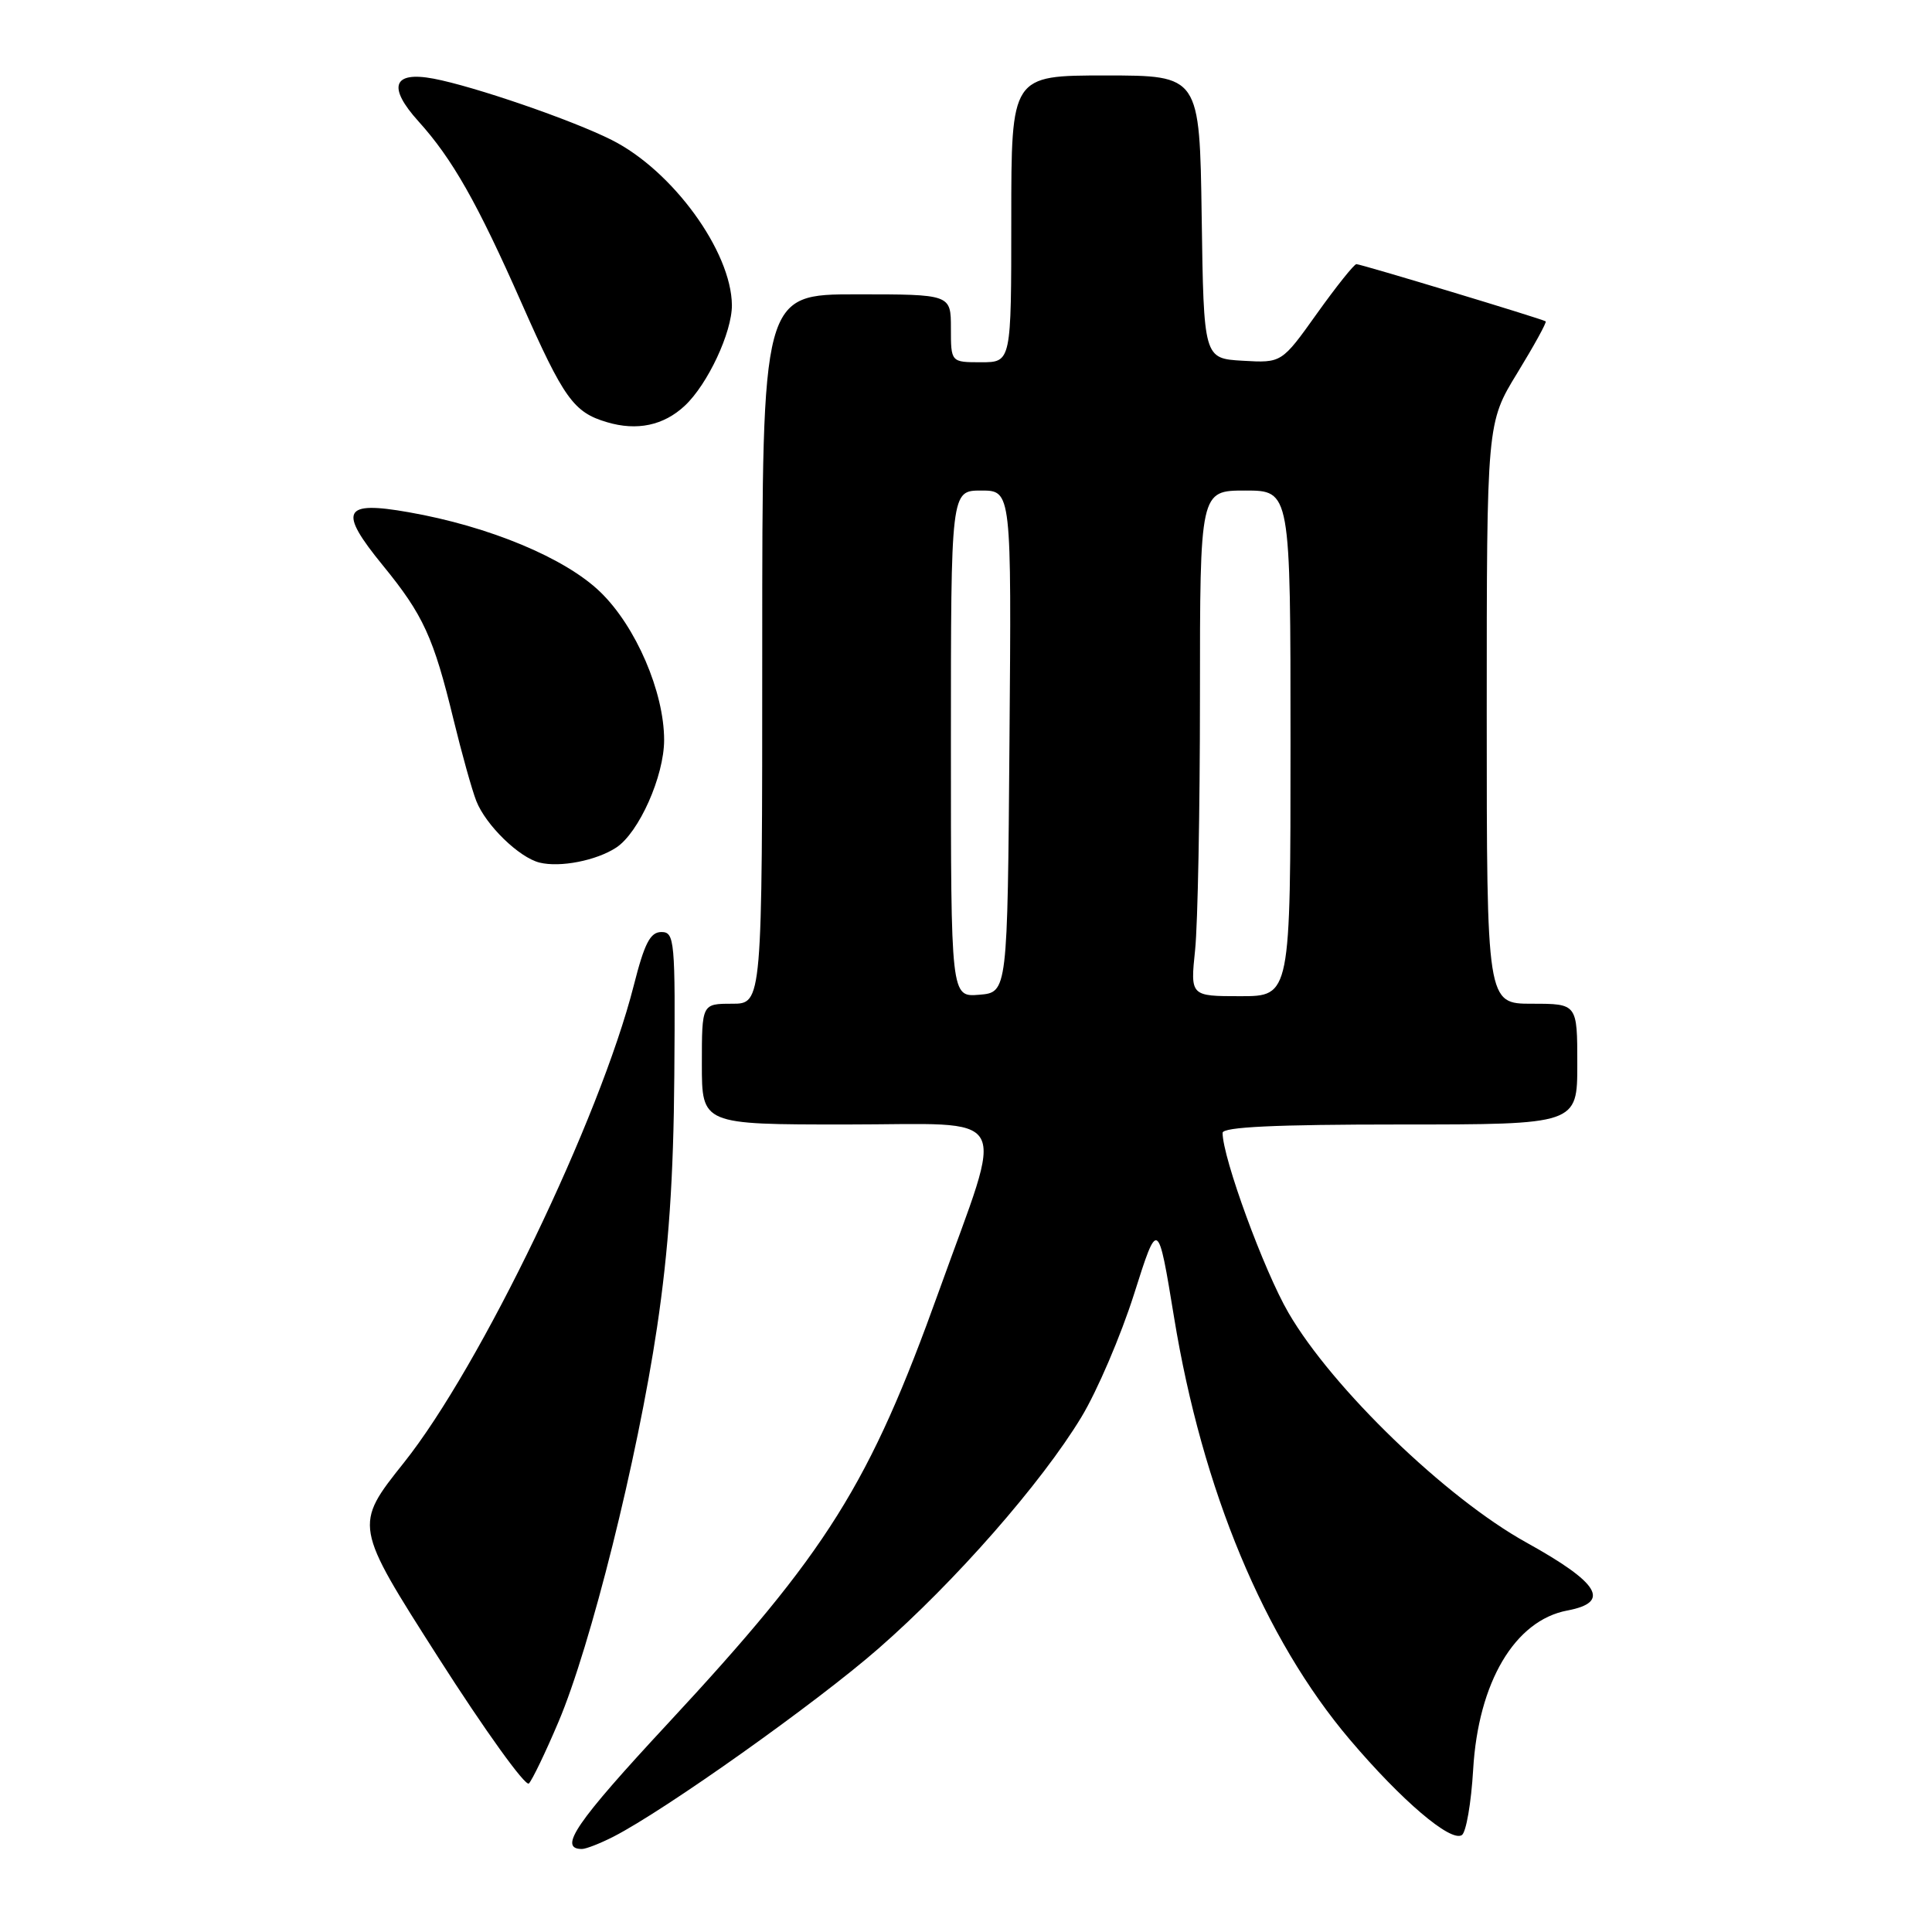 <?xml version="1.0" encoding="UTF-8" standalone="no"?>
<!DOCTYPE svg PUBLIC "-//W3C//DTD SVG 1.1//EN" "http://www.w3.org/Graphics/SVG/1.1/DTD/svg11.dtd" >
<svg xmlns="http://www.w3.org/2000/svg" xmlns:xlink="http://www.w3.org/1999/xlink" version="1.1" viewBox="0 0 256 256">
 <g >
 <path fill="currentColor"
d=" M 81.30 243.36 C 88.12 239.87 108.22 225.60 116.39 218.45 C 126.56 209.57 138.01 196.50 143.29 187.77 C 145.38 184.32 148.51 177.00 150.26 171.50 C 153.43 161.50 153.43 161.50 155.57 174.56 C 159.31 197.43 167.52 217.15 178.87 230.52 C 185.70 238.57 192.21 244.12 193.70 243.16 C 194.27 242.80 194.94 238.90 195.20 234.50 C 195.87 222.91 200.72 214.71 207.68 213.40 C 213.48 212.31 211.94 209.76 202.25 204.39 C 191.61 198.50 176.54 183.95 170.74 173.97 C 167.48 168.38 162.00 153.40 162.00 150.11 C 162.00 149.33 169.01 149.00 185.50 149.00 C 209.00 149.00 209.00 149.00 209.00 141.00 C 209.00 133.00 209.00 133.00 203.00 133.00 C 197.00 133.00 197.00 133.00 197.00 94.52 C 197.00 56.04 197.00 56.04 201.06 49.41 C 203.29 45.76 204.98 42.69 204.81 42.58 C 204.30 42.24 180.33 35.00 179.73 35.00 C 179.43 35.00 177.07 37.95 174.50 41.55 C 169.83 48.10 169.83 48.10 164.66 47.80 C 159.50 47.50 159.50 47.50 159.23 28.75 C 158.96 10.00 158.96 10.00 146.48 10.00 C 134.00 10.00 134.00 10.00 134.00 29.00 C 134.00 48.00 134.00 48.00 130.00 48.00 C 126.00 48.00 126.00 48.00 126.00 43.50 C 126.00 39.00 126.00 39.00 113.50 39.00 C 101.00 39.00 101.00 39.00 101.00 86.00 C 101.00 133.00 101.00 133.00 97.00 133.00 C 93.00 133.00 93.00 133.00 93.00 141.00 C 93.00 149.00 93.00 149.00 112.11 149.00 C 134.52 149.00 133.19 146.63 124.44 171.01 C 115.21 196.73 109.66 205.59 88.48 228.39 C 76.30 241.50 73.91 245.00 77.11 245.00 C 77.65 245.00 79.54 244.26 81.30 243.36 Z  M 74.00 228.16 C 78.26 218.15 84.46 193.31 87.06 175.89 C 88.60 165.57 89.25 156.13 89.35 142.50 C 89.49 124.58 89.39 123.50 87.64 123.50 C 86.16 123.50 85.40 124.98 83.98 130.57 C 79.50 148.20 63.66 181.09 53.52 193.81 C 46.90 202.12 46.90 202.12 58.08 219.63 C 64.23 229.26 69.63 236.77 70.08 236.32 C 70.52 235.87 72.29 232.20 74.00 228.16 Z  M 81.65 112.31 C 84.66 110.34 88.00 102.84 88.00 98.05 C 88.00 91.70 84.26 83.01 79.56 78.46 C 74.92 73.95 64.83 69.74 54.14 67.87 C 45.42 66.33 44.79 67.65 50.73 74.92 C 56.09 81.48 57.45 84.45 60.10 95.37 C 61.19 99.84 62.54 104.68 63.11 106.13 C 64.37 109.34 68.78 113.63 71.50 114.30 C 74.24 114.97 79.02 114.03 81.65 112.31 Z  M 90.74 53.76 C 93.77 50.93 97.00 44.03 96.98 40.43 C 96.92 33.33 89.13 22.61 81.06 18.55 C 75.80 15.90 62.79 11.43 57.44 10.42 C 52.06 9.41 51.32 11.51 55.45 16.08 C 59.94 21.05 63.23 26.84 69.13 40.20 C 74.71 52.82 76.01 54.64 80.42 55.94 C 84.40 57.13 87.94 56.38 90.74 53.76 Z  M 126.00 98.56 C 126.00 65.00 126.00 65.00 130.01 65.00 C 134.03 65.00 134.03 65.00 133.76 98.25 C 133.50 131.50 133.50 131.50 129.75 131.81 C 126.00 132.12 126.00 132.12 126.00 98.56 Z  M 158.36 125.85 C 158.71 122.47 159.00 107.40 159.00 92.35 C 159.00 65.00 159.00 65.00 165.00 65.00 C 171.00 65.00 171.00 65.00 171.00 98.50 C 171.00 132.00 171.00 132.00 164.36 132.00 C 157.72 132.00 157.72 132.00 158.36 125.85 Z "/>
</g>
</svg>